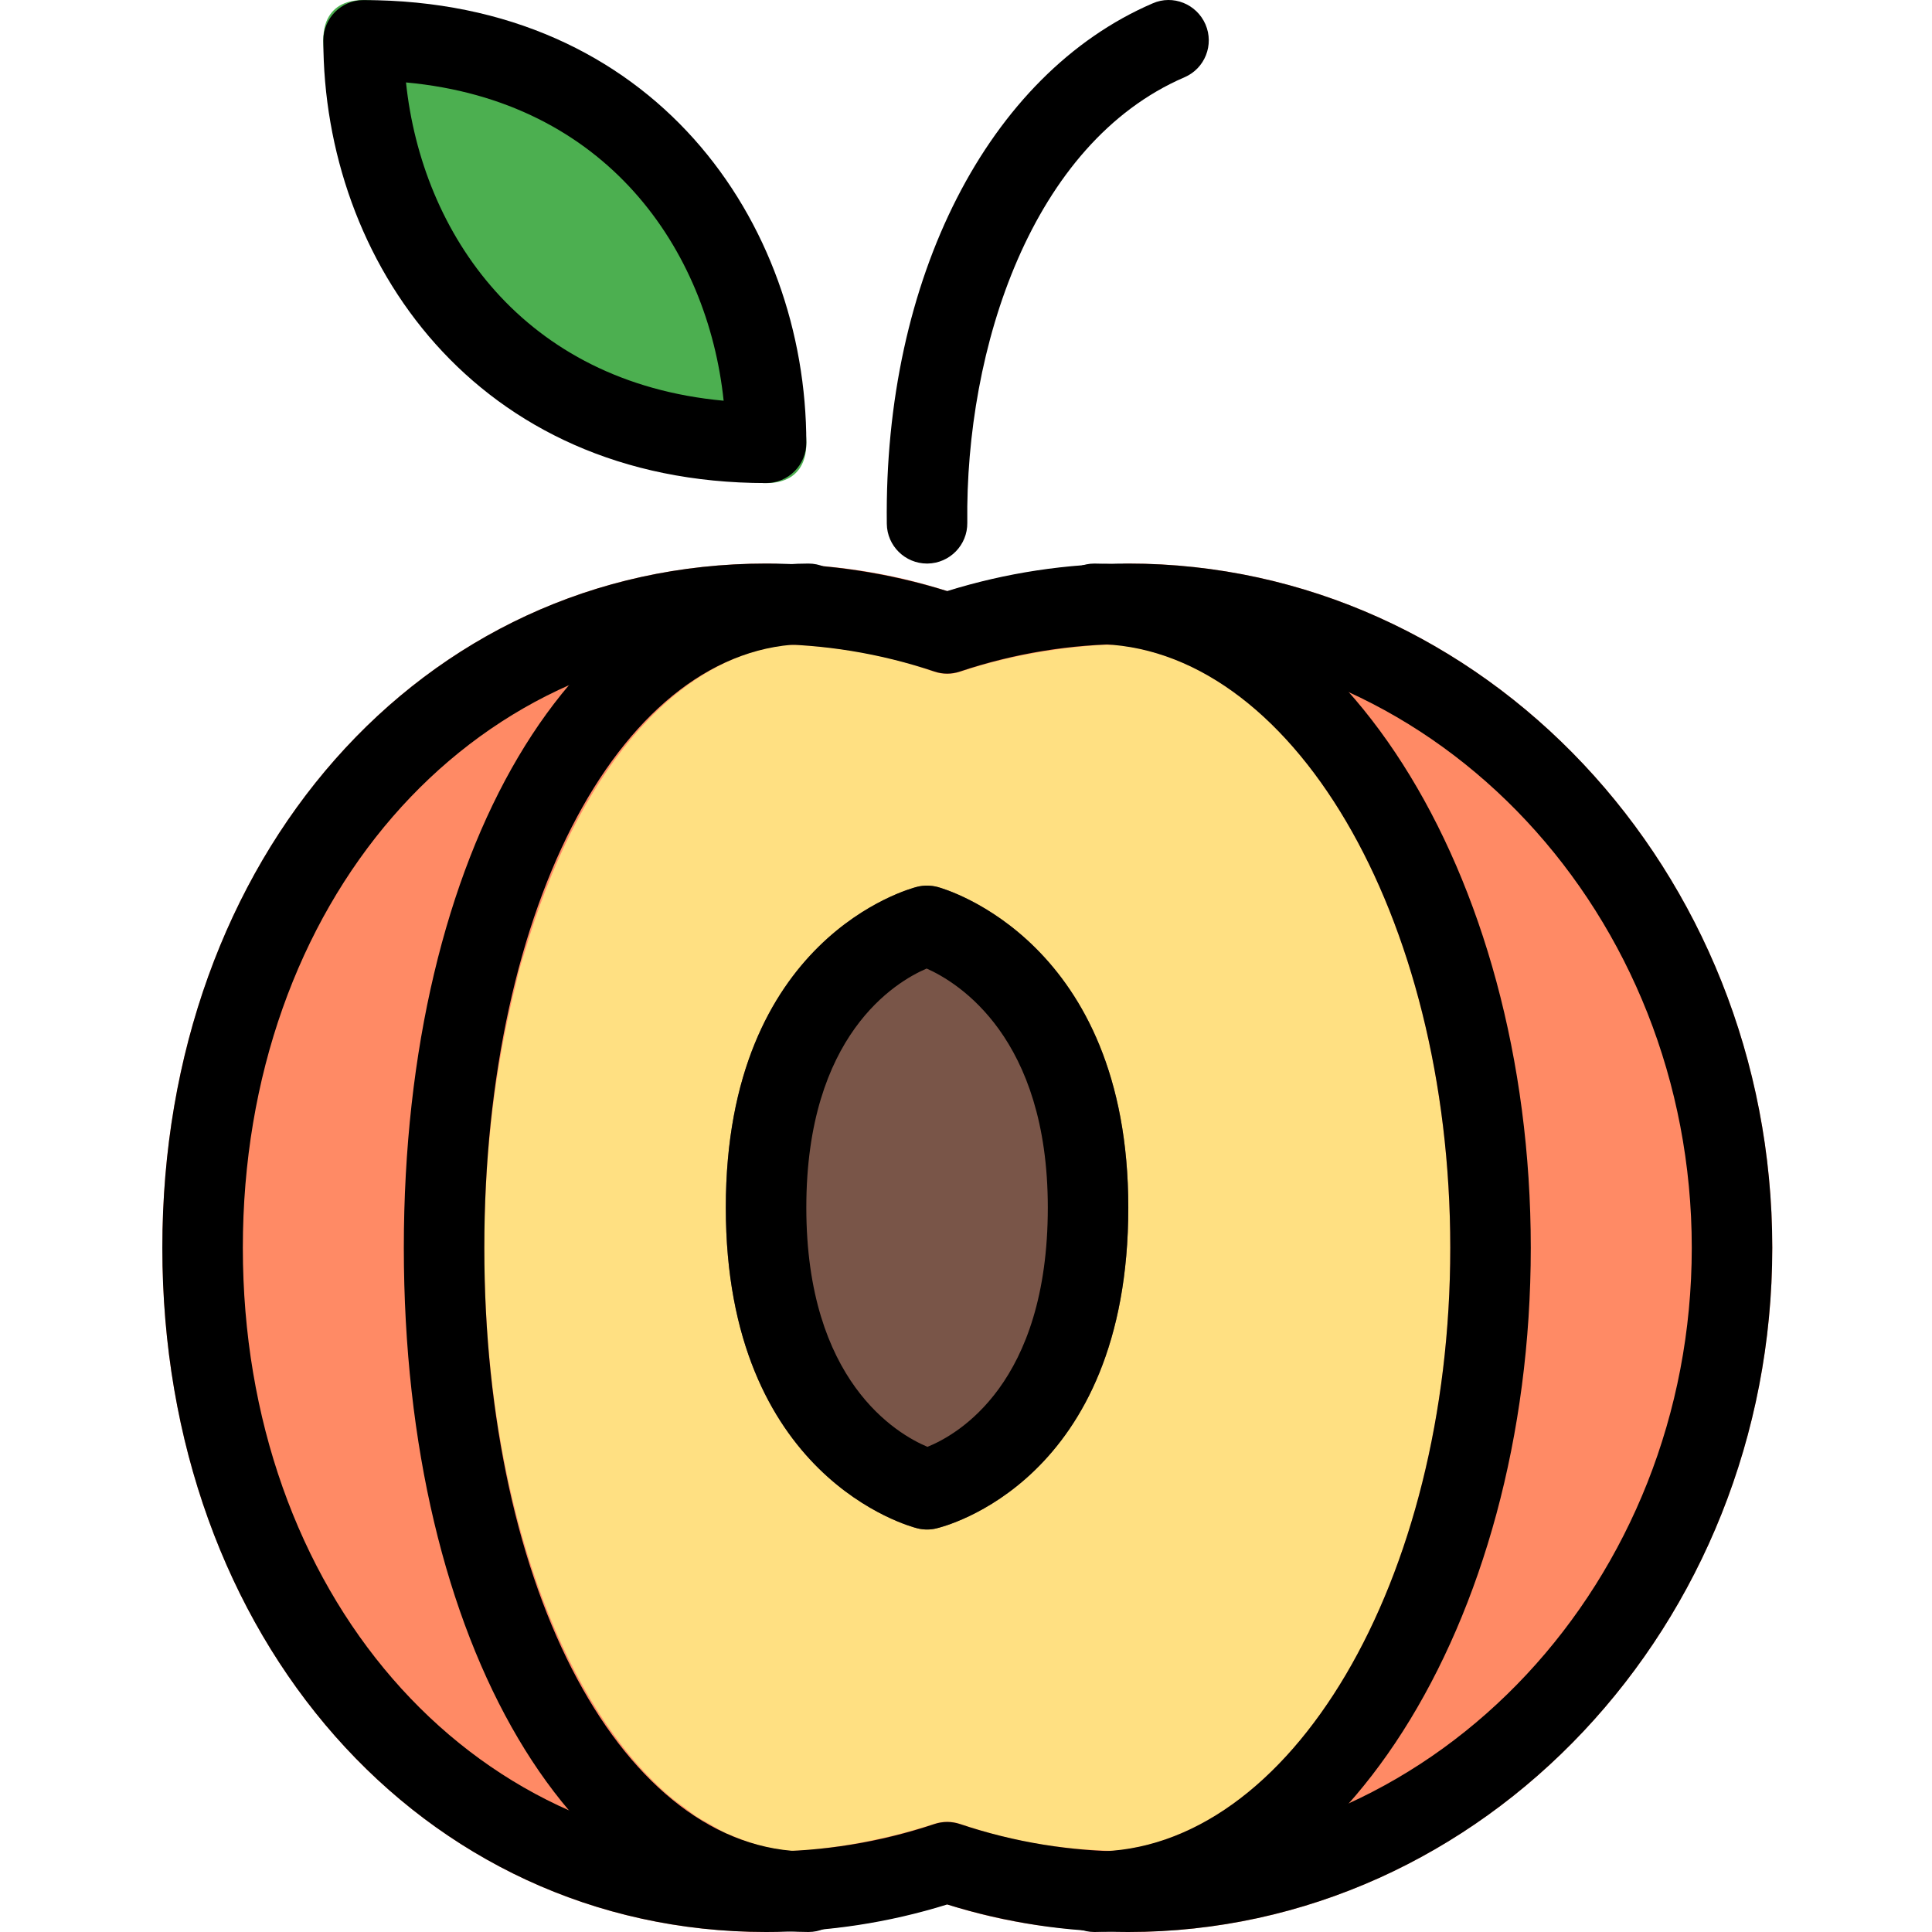 <svg height="512pt" viewBox="-43 0 512 512.023" width="512pt" xmlns="http://www.w3.org/2000/svg"><path d="m352.012 330.688c0 90.883-43.52 165.121-98.773 170.457-.215 0-.215 0-.426 0h-2.348c-14.719-.43-29.012-2.988-42.453-7.684-12.375 4.055-26.027 6.828-39.68 7.684h-3.629c-53.332-5.762-90.023-80-90.023-170.457 0-90.023 36.266-164.051 89.387-170.453h4.051c13.867.641 27.309 3.203 39.895 7.684 12.801-4.27 26.668-6.828 40.746-7.684.426-.211.641 0 1.066 0 1.066-.211 2.133 0 2.988 0h.426c55.254 5.336 98.773 79.574 98.773 170.453zm0 0" fill="#ffe082"/><path d="m256.012 149.355c-.684 0-1.836.191-2.816.277-.172-.02-.32-.062-.492-.086-.703-.062-1.832-.105-3.176-.02-.621-.086-.941.02-1.41.062-13.992.855-27.434 3.223-40 7.105-12.5-4.098-25.812-6.484-40-7.125l-3.156.043c-1.645-.152-3.371-.258-4.949-.258-91.223 0-160 77.953-160 181.332 0 103.383 68.777 181.336 160 181.336 1.516 0 3.137-.105 4.734-.215l4.246-.02c12.863-.812 26.242-3.242 38.914-7.125 13.395 4.309 27.605 6.699 42.559 7.145l3.07-.043c.832.066 1.879.258 2.477.258 94.102 0 170.668-81.344 170.668-181.336 0-99.988-76.566-181.332-170.668-181.332zm-51.328 333.973c-11.969 3.926-24.77 6.402-36.352 7.148l-1.965.043h-.02c-5.484-.512-10.773-2.008-15.895-4.266-.297-.129-.598-.215-.895-.344-1.707-.789-3.328-1.812-4.992-2.773-1.004-.598-2.047-1.066-3.031-1.727-.832-.555-1.641-1.258-2.473-1.855-1.727-1.262-3.477-2.496-5.164-3.969 0 0-.043-.043-.062-.066-26.645-23.359-45.207-71.336-48.105-128.914-.258-5.207-.387-10.52-.387-15.918 0-5.352.129-10.645.406-15.848.961-19.223 3.754-37.293 7.914-53.848.363-1.449.66-2.941 1.066-4.371.387-1.453.855-2.797 1.281-4.203 13.566-46.273 38.996-78.059 69.547-81.516h2.07c12.906.598 25.32 2.988 36.82 7.082 2.262.789 4.691.832 6.953.066 11.777-3.926 24.535-6.336 37.953-7.148h.492c.703 0 1.703.086 2.387-.043 49.965 4.801 89.109 75.031 89.109 159.828 0 5.293-.148 10.539-.445 15.723-4.48 77.484-41.688 139.371-88.449 144.066h-1.664c-13.719-.406-26.922-2.797-39.254-7.082-2.219-.77-4.629-.789-6.848-.066zm0 0" fill="#ff8a65"/><path d="m125.156 45.543c-33.844-33.84-69.551-53-79.754-42.793-10.207 10.203 8.953 45.91 42.793 79.75 33.844 33.844 69.551 53.004 79.754 42.797 10.207-10.207-8.953-45.91-42.793-79.754zm0 0" fill="#4caf50"/><path d="m205.473 235.074c-1.77-.449-3.605-.492-5.375-.043-2.07.488-50.754 13.48-50.754 84.992 0 71.508 48.684 84.5 50.754 85.012.832.215 1.707.32 2.582.32.809 0 1.598-.086 2.387-.277 2.07-.469 50.945-12.5 50.945-85.055 0-70.465-48.469-84.418-50.539-84.949zm0 0" fill="#795548"/><path d="m256.012 512.023c-16.32 0-32.449-2.453-48-7.297-15.551 4.844-31.68 7.297-48 7.297-91.223 0-160-77.953-160-181.336 0-103.379 68.777-181.332 160-181.332 16.32 0 32.449 2.453 48 7.297 15.551-4.844 31.68-7.297 48-7.297 94.102 0 170.668 81.344 170.668 181.332 0 99.992-76.566 181.336-170.668 181.336zm-48-29.164c1.152 0 2.281.191 3.391.555 14.402 4.82 29.418 7.273 44.609 7.273 82.348 0 149.332-71.762 149.332-160 0-88.234-66.984-160-149.332-160-15.191 0-30.207 2.457-44.609 7.277-2.219.746-4.586.746-6.781 0-14.402-4.82-29.422-7.277-44.609-7.277-79.062 0-138.668 68.801-138.668 160 0 91.203 59.605 160 138.668 160 15.188 0 30.207-2.453 44.609-7.273 1.109-.363 2.238-.555 3.391-.555zm0 0"/><path d="m247.031 512.023c-5.891 0-10.668-4.781-10.668-10.668s4.777-10.668 10.668-10.668c52.008 0 94.312-71.762 94.312-160 0-88.234-42.305-160-94.312-160-5.891 0-10.668-4.777-10.668-10.664 0-5.891 4.777-10.668 10.668-10.668 63.766 0 115.648 81.344 115.648 181.332 0 99.992-51.883 181.336-115.648 181.336zm0 0"/><path d="m171.234 512.023c-62.125 0-107.223-76.266-107.223-181.336 0-105.066 45.098-181.332 107.223-181.332 5.887 0 10.664 4.777 10.664 10.668 0 5.887-4.758 10.664-10.664 10.664-48.961 0-85.891 68.801-85.891 160 0 91.203 36.93 160 85.891 160 5.887 0 10.664 4.781 10.664 10.668s-4.758 10.668-10.664 10.668zm0 0"/><path d="m202.68 149.355c-5.824 0-10.605-4.691-10.668-10.539-.812-65 26.859-119.145 70.441-137.918 5.398-2.391 11.672.168 14.016 5.566 2.328 5.418-.148 11.691-5.566 14.016-40.555 17.473-58.133 71.895-57.559 118.082.066 5.887-4.648 10.707-10.539 10.793-.043 0-.086 0-.125 0zm0 0"/><path d="m160.012 128.023c-77.035 0-117.332-59.031-117.332-117.336 0-5.887 4.777-10.664 10.664-10.664 77.035 0 117.336 59.027 117.336 117.332 0 5.887-4.781 10.668-10.668 10.668zm-95.426-106.176c4.203 40 31 79.465 84.184 84.352-4.203-40-31-79.469-84.184-84.352zm0 0"/><path d="m202.68 405.355c-.875 0-1.75-.105-2.582-.32-2.07-.512-50.754-13.504-50.754-85.012 0-71.512 48.684-84.504 50.754-85.016 1.77-.426 3.605-.402 5.375.066 2.07.555 50.539 14.484 50.539 84.949 0 72.555-48.875 84.586-50.945 85.055-.789.191-1.578.277-2.387.277zm-.109-148.672c-8.168 3.5-31.891 17.559-31.891 63.34 0 46.035 24 60.012 32.105 63.422 7.957-3.219 31.895-16.723 31.895-63.422 0-45.121-23.789-59.648-32.109-63.34zm0 0"/></svg>